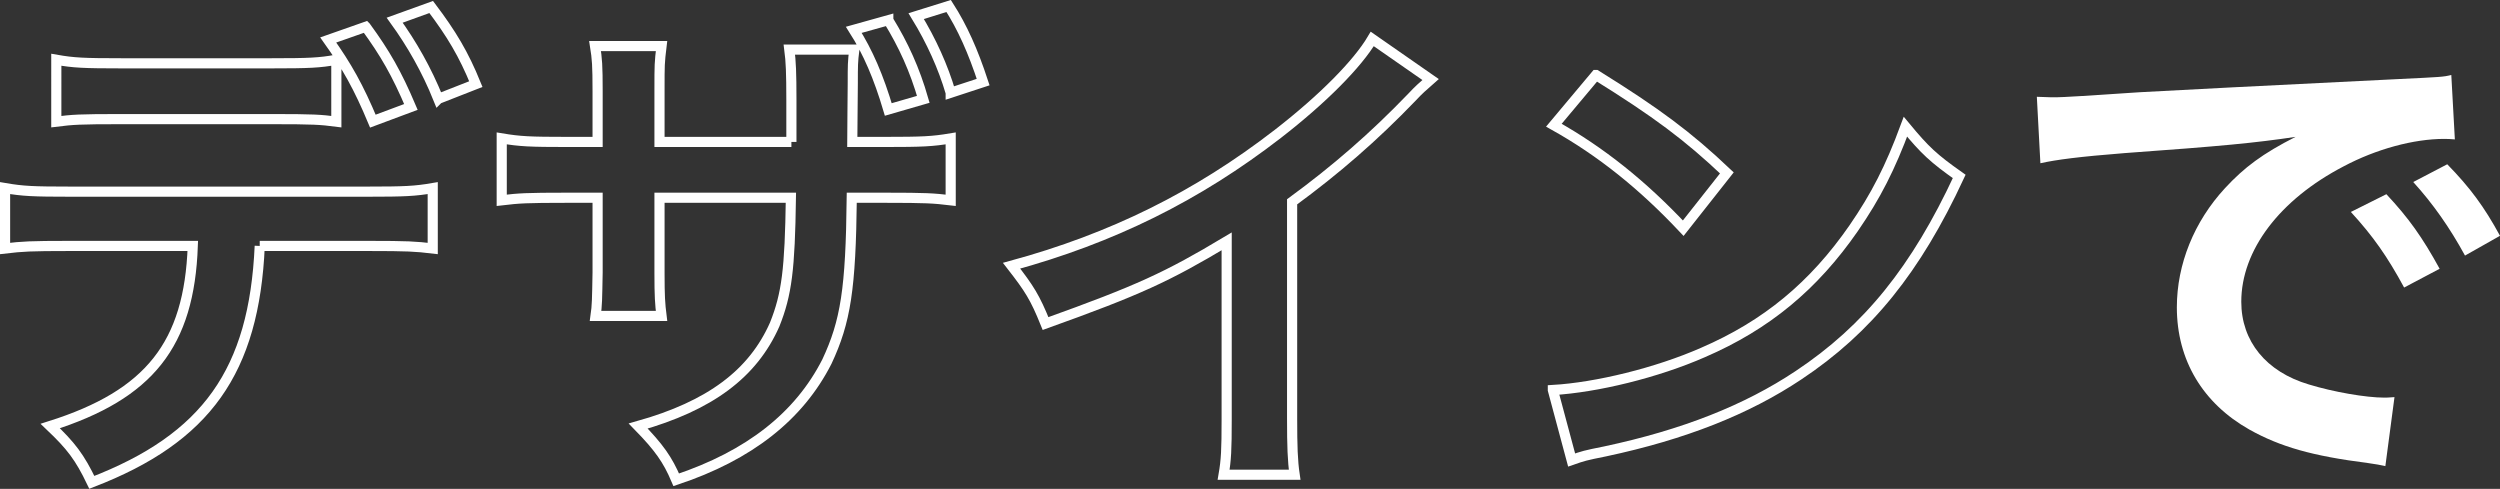 <?xml version="1.0" encoding="UTF-8"?><svg xmlns="http://www.w3.org/2000/svg" viewBox="0 0 246.4 48.18"><rect x="0" y="0" width="246.4" height="48.18" fill="#333333" stroke="none"/><defs><style>.d{fill:#fff;}.e{fill:none;stroke:#fff;}</style></defs><g id="a"/><g id="b"><g id="c"><g><path class="e" d="M25.6,24.24c-.55,12.35-5.25,18.95-16.55,23.3-1.2-2.5-2.05-3.6-4.1-5.55,9.8-3.1,13.7-8.05,14.05-17.75H6.85c-3.9,0-4.65,.05-6.35,.25v-5.95c1.75,.3,2.75,.35,6.45,.35h29.25c3.7,0,4.7-.05,6.45-.35v5.95c-1.7-.2-2.45-.25-6.35-.25h-10.7Zm7.55-12.25c-1.55-.2-2.25-.25-6.35-.25H11.9c-4.1,0-4.75,.05-6.35,.25V5.89c1.7,.3,2.7,.35,6.45,.35h14.7c3.8,0,4.8-.05,6.45-.35v6.1Zm2.9-9.35c1.9,2.6,3.05,4.6,4.45,7.9l-3.75,1.4c-1.4-3.35-2.55-5.4-4.4-8l3.7-1.3Zm7.15,7.1c-1.15-2.85-2.6-5.4-4.3-7.75l3.6-1.3c2,2.65,3.2,4.65,4.4,7.6l-3.7,1.45Z"/><path class="e" d="M78,13.99v-4.15c0-2.65-.05-3.8-.2-4.95h6.4c-.15,1.2-.15,1.55-.15,3.3,0,1.85-.05,3.8-.05,5.8h3.15c3.8,0,4.75-.05,6.55-.35v6.1c-1.7-.2-2.4-.25-6.45-.25h-3.3c-.1,9-.6,12.2-2.45,16.15-2.75,5.4-7.65,9.25-14.85,11.65-.85-2-1.7-3.2-3.75-5.3,7.1-2,11.3-5.15,13.45-10,1.2-3,1.5-5.45,1.6-12.5h-12.95v7.45c0,2.25,.05,3,.2,4.2h-6.5c.15-1.05,.15-1.6,.2-4.3v-7.35h-3.05c-4,0-4.7,.05-6.4,.25v-6.1c1.8,.3,2.75,.35,6.5,.35h2.95v-5c0-2.55-.05-3.2-.25-4.45h6.55c-.2,1.65-.2,1.85-.2,4.25v5.2h13ZM87.55,1.99c1.5,2.45,2.6,4.85,3.45,7.8l-3.45,1c-.95-3.2-2-5.65-3.4-7.85l3.4-.95Zm6.15,7.15c-.75-2.55-1.9-5.1-3.4-7.55l3.2-1c1.35,2.1,2.4,4.45,3.4,7.5l-3.2,1.05Z"/><path class="e" d="M141,7.84c-.85,.75-1.1,.95-1.85,1.75-3.75,3.9-7.5,7.15-11.8,10.3v21.35c0,2.75,.05,4.2,.25,5.55h-7c.25-1.45,.3-2.45,.3-5.4V23.79c-5.85,3.5-8.65,4.8-17.85,8.1-1.05-2.6-1.6-3.45-3.35-5.7,9.9-2.7,18.3-6.85,26.25-13,4.45-3.45,7.85-6.9,9.3-9.35l5.75,4Z"/><path class="e" d="M153.05,38.44c4.3-.25,10.25-1.7,14.8-3.7,6.25-2.7,10.9-6.55,14.85-12.25,2.2-3.2,3.6-5.95,5.1-10,1.95,2.35,2.75,3.1,5.3,4.9-4.25,9.15-9,15.05-15.85,19.6-5.1,3.4-11.3,5.85-19.05,7.5-2,.4-2.15,.45-3.3,.85l-1.85-6.9Zm4.25-31.05c5.95,3.7,9.05,6,12.9,9.65l-4.3,5.45c-4-4.25-8.1-7.55-12.75-10.15l4.15-4.95Z"/><path class="d" d="M200.75,9.54c1.1,.05,1.65,.05,1.9,.05q.9,0,8.25-.5c3.65-.2,12.2-.65,25.55-1.3,4.1-.2,4.35-.2,5.15-.4l.35,6.35q-.55-.05-1.05-.05c-3,0-6.7,1-9.9,2.7-6.35,3.3-10.1,8.3-10.1,13.35,0,3.9,2.45,6.9,6.65,8.15,2.45,.75,5.65,1.3,7.45,1.3,.05,0,.5,0,1-.05l-.9,6.8c-.65-.15-.75-.15-1.7-.3-5.5-.7-8.65-1.6-11.7-3.3-4.6-2.6-7.15-6.85-7.15-12.05,0-4.25,1.7-8.45,4.75-11.75,1.9-2.05,3.7-3.4,6.95-5.05-4.05,.6-7.15,.9-16.85,1.6-4.45,.35-6.75,.65-8.3,1l-.35-6.55Zm34.45,9.6c2.2,2.35,3.55,4.25,5.25,7.35l-3.5,1.85c-1.65-3.05-3.05-5.05-5.25-7.45l3.5-1.75Zm7.75,6.05c-1.5-2.75-3.15-5.1-5.1-7.25l3.35-1.75c2.25,2.3,3.65,4.2,5.2,7.05l-3.45,1.95Z"/></g></g></g></svg>